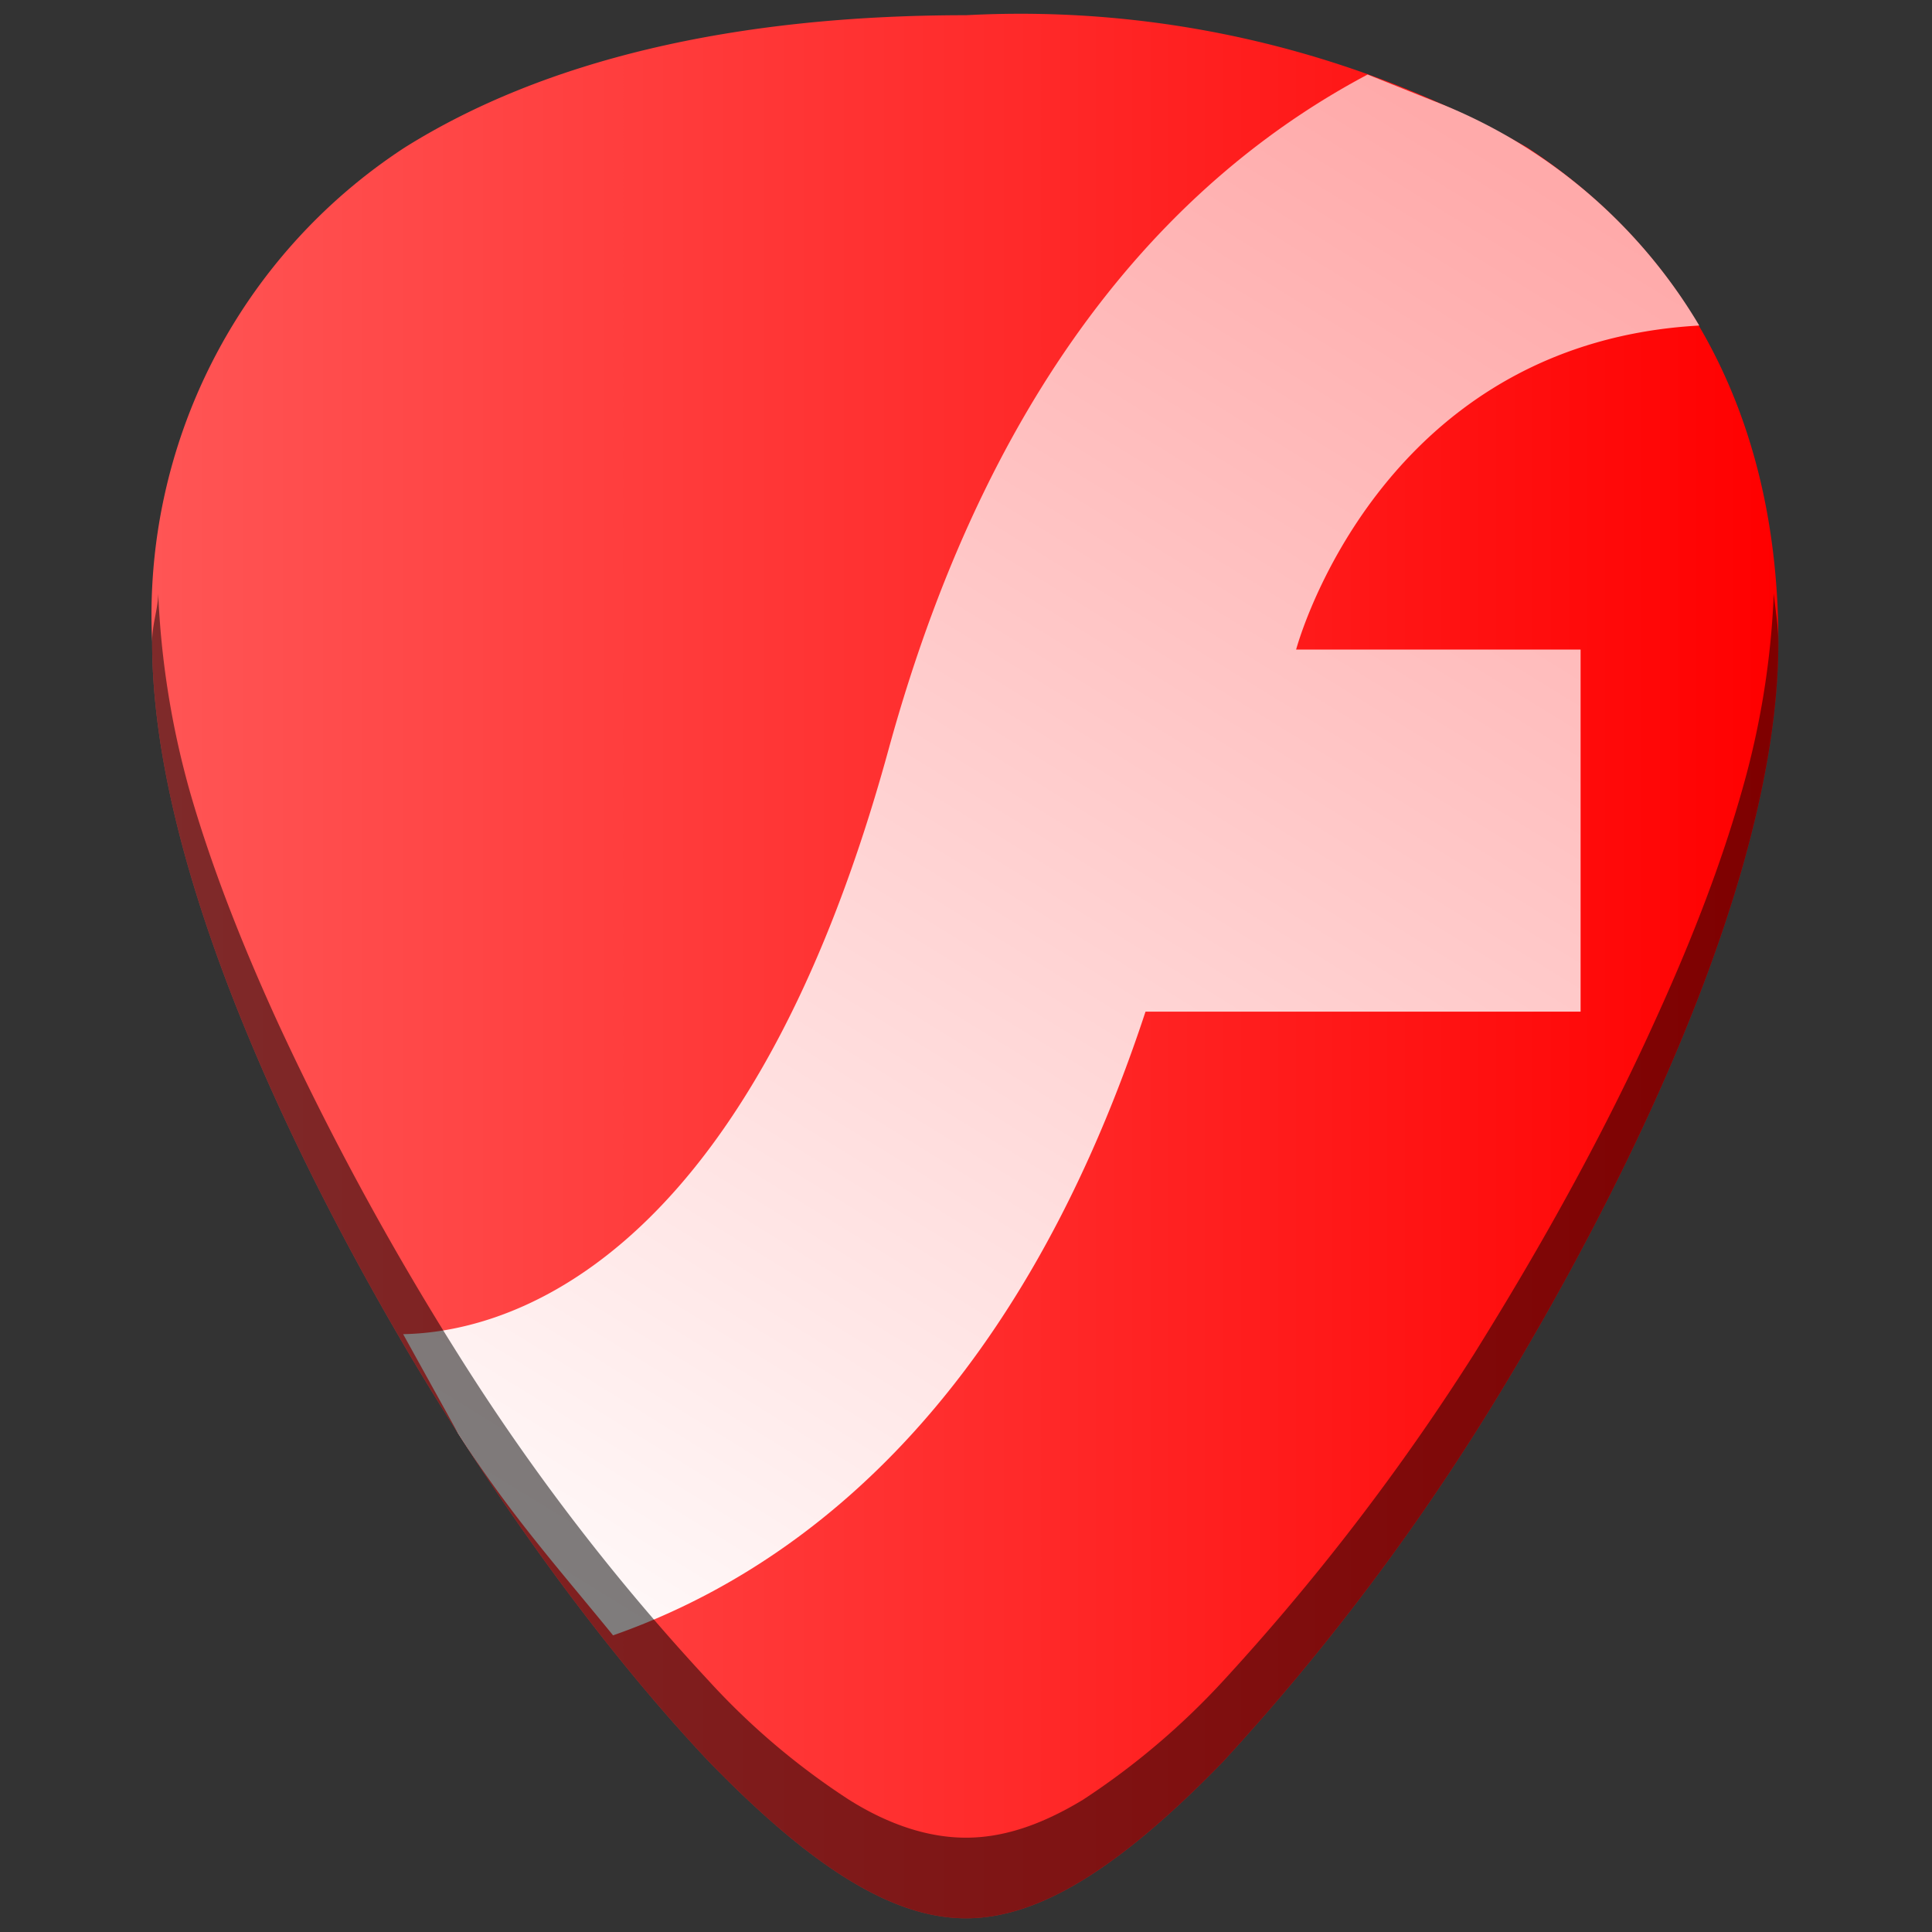 <svg xmlns="http://www.w3.org/2000/svg" xmlns:xlink="http://www.w3.org/1999/xlink" width="48" height="48" viewBox="0 0 12.7 12.7"><rect x="0" y="0" width="12.7" height="12.7" fill="#333333" stroke="none"/><defs><linearGradient id="d"><stop offset="0" stop-color="#f55"/><stop offset=".53" stop-color="#ff2a2a"/><stop offset="1" stop-color="red"/></linearGradient><linearGradient id="c"><stop offset="0" stop-color="#faa"/><stop offset="1" stop-color="#fff"/></linearGradient><linearGradient id="a"><stop offset="0" stop-color="#000003"/><stop offset="1" stop-color="#00000a" stop-opacity="0"/></linearGradient><linearGradient id="b"><stop offset="0" stop-color="#000004"/><stop offset="1" stop-opacity="0"/></linearGradient><linearGradient xlink:href="#c" id="f" x1="8.99" y1=".49" x2="2.58" y2="10.89" gradientUnits="userSpaceOnUse"/><linearGradient xlink:href="#d" id="e" x1="1" y1="6.35" x2="11.69" y2="6.35" gradientUnits="userSpaceOnUse"/></defs><path d="M10.04.97A6.75 6.75 0 0 0 6.35.1C4.81.1 3.57.4 2.66.97A3.67 3.67 0 0 0 1 4.22c0 1.91 1.54 4.47 2.01 5.2.54.85 1.13 1.61 1.65 2.16.68.7 1.21 1.03 1.69 1.03s1.01-.33 1.69-1.03a15.2 15.2 0 0 0 1.65-2.15c.47-.74 2-3.3 2-5.21 0-1.42-.57-2.54-1.65-3.25z" fill="url(#e)"/><path d="M11.17 2.14A3.49 3.49 0 0 0 9.44.67L8.99.49c-1.15.61-2.44 1.85-3.15 4.44-.96 3.5-2.61 3.83-3.19 3.84l.36.65c.33.52.67.9 1.02 1.33 1.14-.4 2.62-1.43 3.5-4.1h2.86V4.27H8.52c.07-.25.67-2.02 2.65-2.13z" fill="url(#f)"/><path d="M1.04 3.9c0 .1-.04.2-.04.32 0 1.91 1.54 4.47 2.01 5.2.54.85 1.13 1.61 1.65 2.16.68.7 1.21 1.03 1.69 1.03s1.01-.33 1.69-1.03a15.2 15.2 0 0 0 1.65-2.15c.47-.74 2-3.3 2-5.21 0-.11-.02-.21-.03-.32a5.5 5.5 0 0 1-.21 1.3c-.15.53-.36 1.05-.58 1.53-.44.97-.95 1.8-1.18 2.17a15.2 15.2 0 0 1-1.65 2.15 4.9 4.9 0 0 1-.92.78c-.28.17-.53.25-.77.25s-.5-.08-.77-.25a4.76 4.76 0 0 1-.92-.78A14.41 14.41 0 0 1 3.01 8.9a19.2 19.2 0 0 1-1.18-2.17c-.22-.48-.43-1-.58-1.52a5.66 5.66 0 0 1-.21-1.31z" opacity=".5"/></svg>